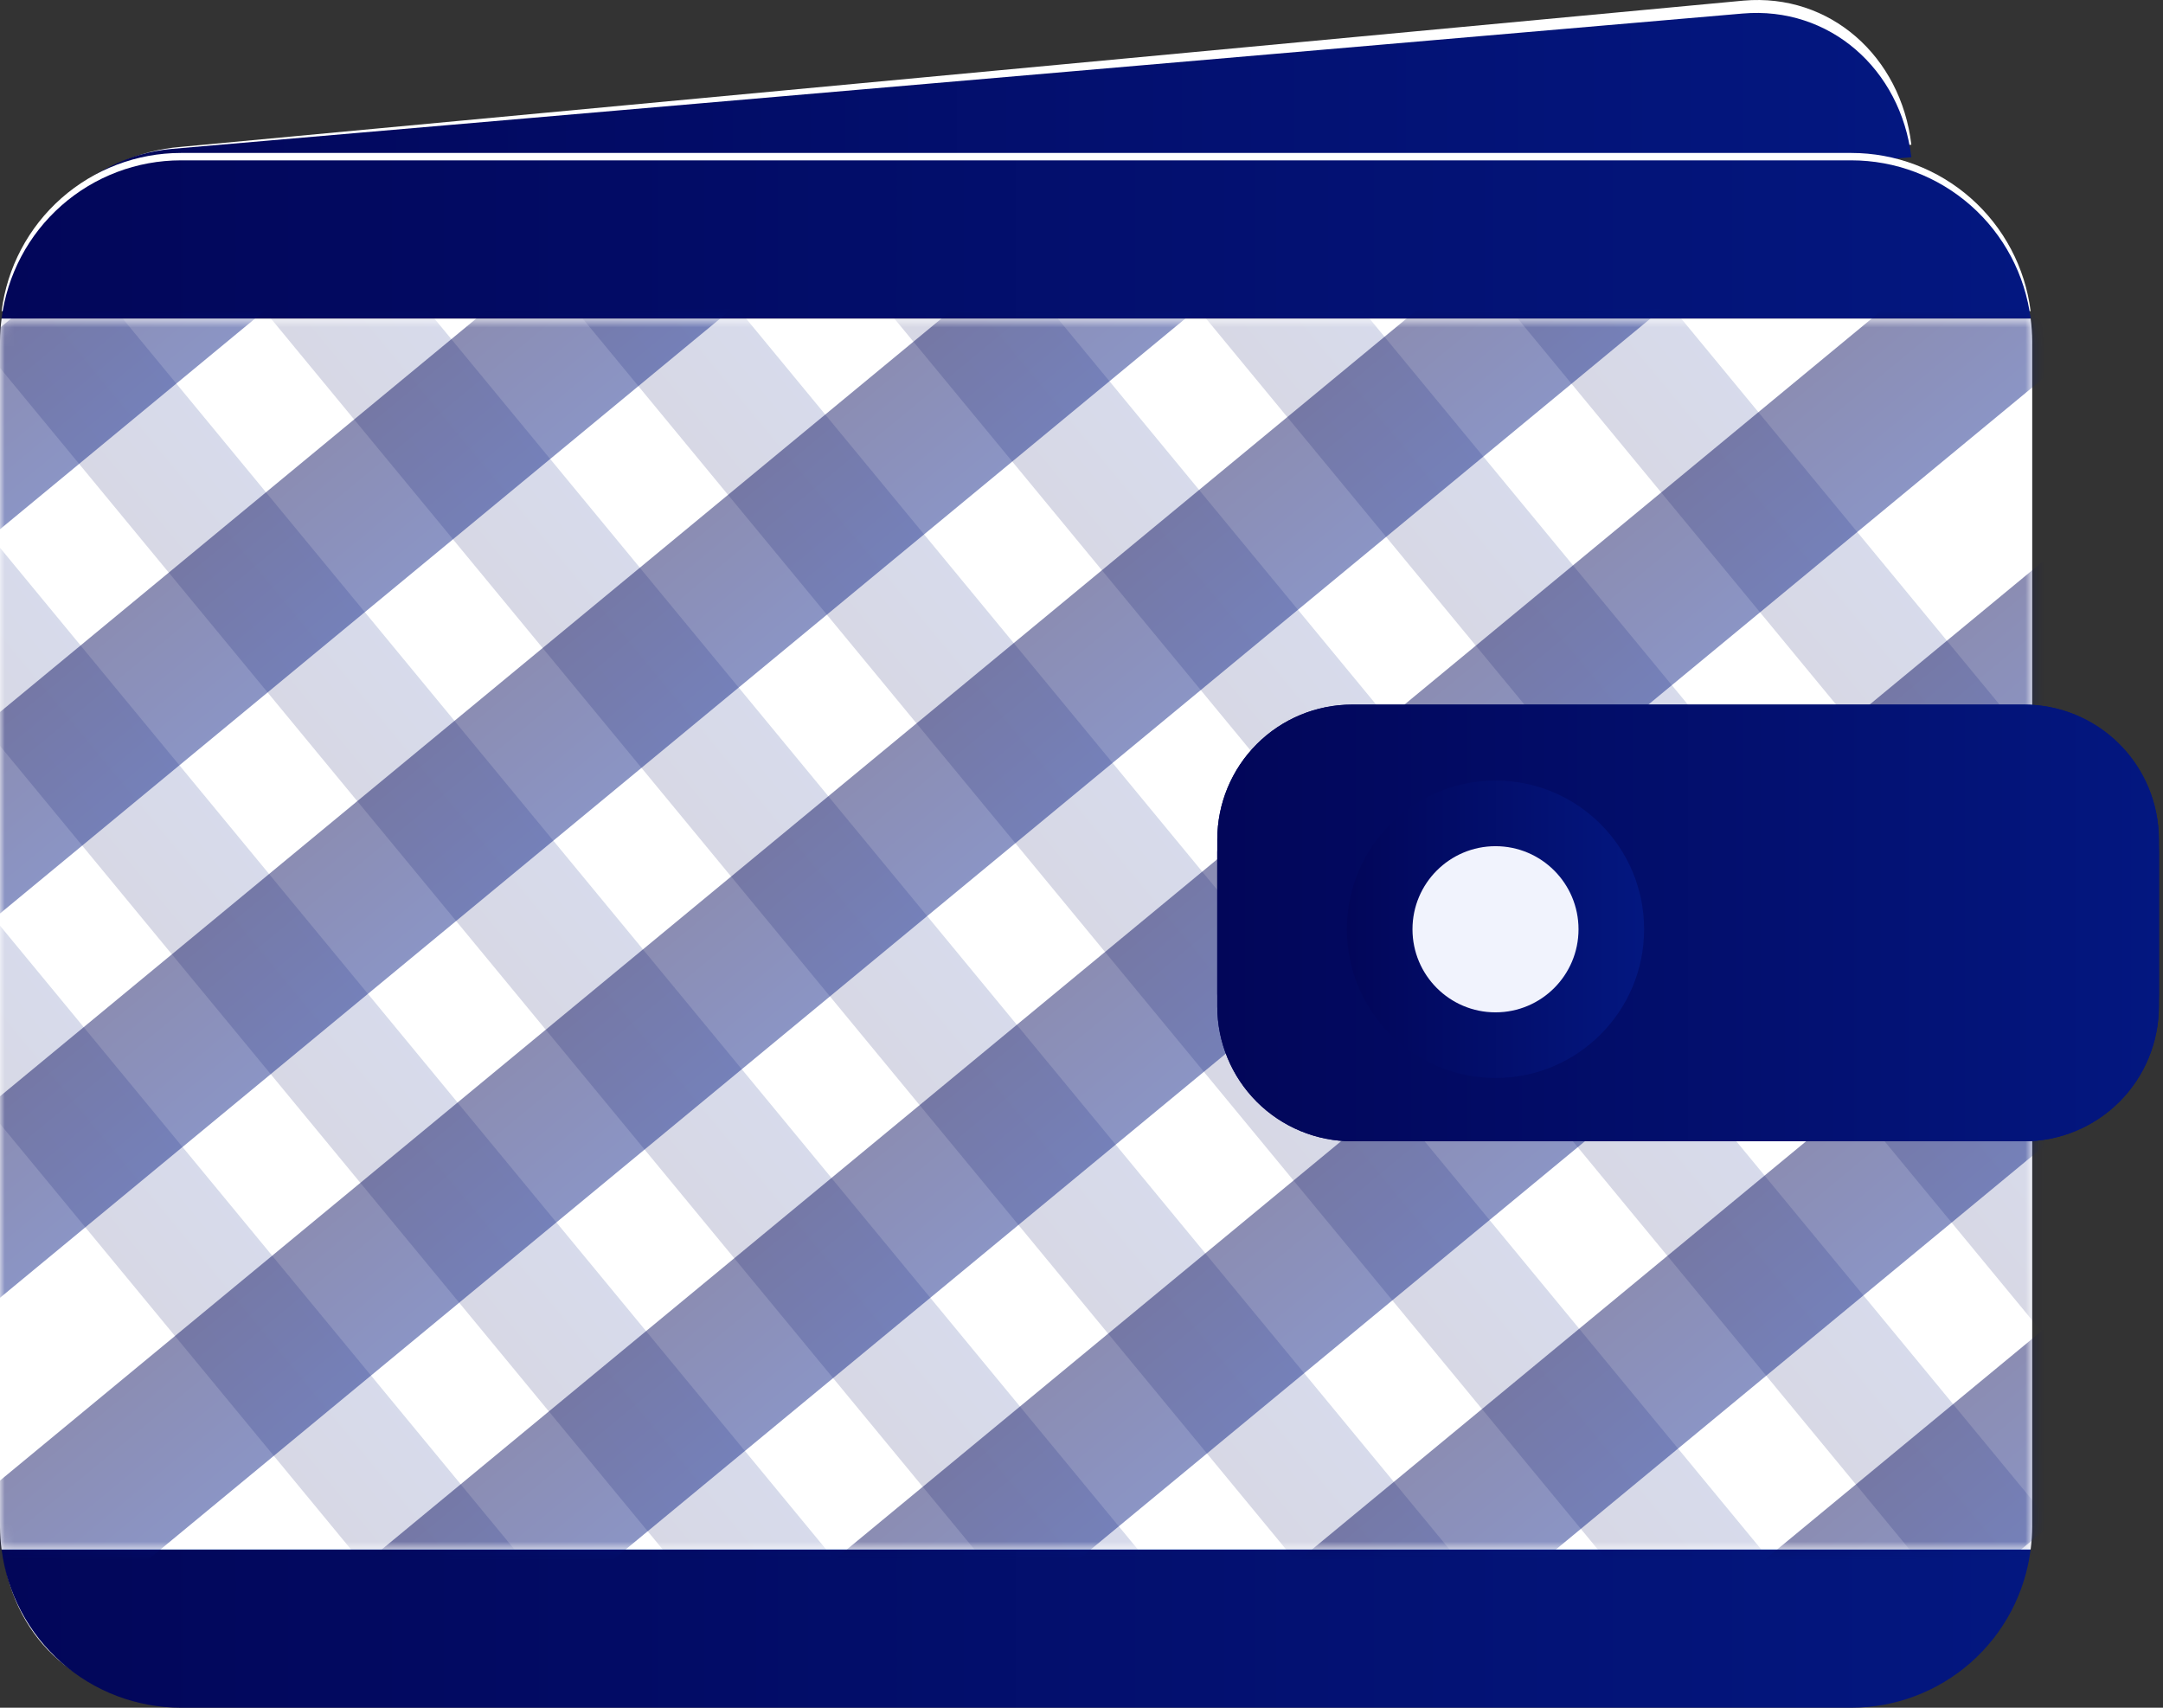 <svg width="228" height="180" viewBox="0 0 228 180" fill="none" xmlns="http://www.w3.org/2000/svg">
<rect x="0" y="0" width="228" height="180" fill="#333333" stroke="none"/>
<path d="M19.166 177.962L183.801 163.651C192.886 162.861 200.367 154.913 201.476 145.387L1.492 162.771C2.6 172.104 10.082 178.751 19.166 177.962Z" fill="white"/>
<path d="M183.8 0.064L19.014 15.486C14.554 15.854 10.362 17.769 7.163 20.9C3.963 24.032 1.957 28.183 1.491 32.638L201.475 15.253C200.366 5.921 192.885 -0.726 183.8 0.064Z" fill="white"/>
<path d="M18.104 178.795L183.696 164.526C192.833 163.739 200.358 155.815 201.473 146.317L0.326 163.65C1.442 172.955 8.967 179.582 18.104 178.795Z" fill="white"/>
<path d="M183.697 1.426L18.105 15.695C8.968 16.482 1.443 24.407 0.328 33.904L201.475 16.571C200.36 7.266 192.835 0.639 183.697 1.426Z" fill="url(#paint0_linear_1_12429)"/>
<path d="M19.072 179.221H195.145C199.784 179.219 204.263 177.525 207.743 174.454C211.223 171.384 213.465 167.15 214.048 162.544H0.169C0.753 167.15 2.995 171.384 6.474 174.454C9.954 177.525 14.433 179.219 19.072 179.221Z" fill="#1A80FD"/>
<path d="M195.145 16.121H19.072C14.433 16.123 9.954 17.818 6.474 20.888C2.995 23.958 0.753 28.192 0.169 32.798H214.048C213.465 28.192 211.223 23.958 207.743 20.888C204.263 17.818 199.784 16.123 195.145 16.121Z" fill="white"/>
<path d="M19.072 180H195.145C199.784 179.998 204.263 178.303 207.743 175.233C211.223 172.163 213.465 167.928 214.048 163.323H0.169C0.753 167.928 2.995 172.163 6.474 175.233C9.954 178.303 14.433 179.998 19.072 180Z" fill="url(#paint1_linear_1_12429)"/>
<path d="M195.145 16.9H19.072C14.433 16.902 9.954 18.597 6.475 21.667C2.995 24.737 0.753 28.971 0.169 33.577H214.048C213.464 28.971 211.222 24.737 207.743 21.667C204.263 18.597 199.784 16.902 195.145 16.9Z" fill="url(#paint2_linear_1_12429)"/>
<path d="M214.216 35.986C214.21 35.18 214.154 34.376 214.048 33.577H0.169C0.062 34.376 0.005 35.18 0 35.986V160.915C0.005 161.72 0.062 162.525 0.169 163.323H214.047C214.154 162.525 214.209 161.72 214.215 160.915L214.216 35.986Z" fill="white"/>
<mask id="mask0_1_12429" style="mask-type:luminance" maskUnits="userSpaceOnUse" x="0" y="33" width="215" height="131">
<path d="M214.216 35.984C214.21 35.178 214.154 34.374 214.048 33.575H0.169C0.062 34.374 0.005 35.178 0 35.984V160.913C0.005 161.719 0.062 162.523 0.169 163.322H214.047C214.154 162.523 214.209 161.719 214.215 160.913L214.216 35.984Z" fill="white"/>
</mask>
<g mask="url(#mask0_1_12429)">
<g opacity="0.16">
<path d="M-32.683 57.941L-42.93 66.405L110.107 251.953L120.353 243.489L-32.683 57.941Z" fill="url(#paint3_linear_1_12429)"/>
<path d="M-13.142 41.8L-23.388 50.264L129.648 235.812L139.895 227.348L-13.142 41.8Z" fill="url(#paint4_linear_1_12429)"/>
<path d="M6.401 25.656L-3.845 34.121L149.191 219.669L159.438 211.204L6.401 25.656Z" fill="url(#paint5_linear_1_12429)"/>
<path d="M25.941 9.514L15.694 17.979L168.731 203.527L178.978 195.062L25.941 9.514Z" fill="url(#paint6_linear_1_12429)"/>
<path d="M45.484 -6.629L35.237 1.835L188.274 187.383L198.52 178.919L45.484 -6.629Z" fill="url(#paint7_linear_1_12429)"/>
<path d="M65.024 -22.772L54.778 -14.308L207.814 171.241L218.061 162.776L65.024 -22.772Z" fill="url(#paint8_linear_1_12429)"/>
<path d="M84.566 -38.915L74.32 -30.45L227.356 155.098L237.603 146.633L84.566 -38.915Z" fill="url(#paint9_linear_1_12429)"/>
<path d="M104.108 -55.059L93.862 -46.594L246.898 138.954L257.145 130.489L104.108 -55.059Z" fill="url(#paint10_linear_1_12429)"/>
</g>
<g opacity="0.46">
<path d="M138.71 -58.801L128.292 -71.433L-63.579 87.068L-53.16 99.699L138.71 -58.801Z" fill="url(#paint11_linear_1_12429)"/>
<path d="M158.579 -34.712L148.161 -47.343L-43.71 111.157L-33.292 123.788L158.579 -34.712Z" fill="url(#paint12_linear_1_12429)"/>
<path d="M178.448 -10.622L168.03 -23.253L-23.84 135.247L-13.422 147.879L178.448 -10.622Z" fill="url(#paint13_linear_1_12429)"/>
<path d="M198.316 13.467L187.898 0.835L-3.972 159.336L6.446 171.967L198.316 13.467Z" fill="url(#paint14_linear_1_12429)"/>
<path d="M218.186 37.559L207.768 24.927L15.897 183.428L26.315 196.059L218.186 37.559Z" fill="url(#paint15_linear_1_12429)"/>
<path d="M238.055 61.648L227.637 49.017L35.766 207.517L46.184 220.148L238.055 61.648Z" fill="url(#paint16_linear_1_12429)"/>
<path d="M257.923 85.737L247.504 73.106L55.634 231.606L66.052 244.238L257.923 85.737Z" fill="url(#paint17_linear_1_12429)"/>
<path d="M277.793 109.828L267.375 97.196L75.504 255.697L85.923 268.328L277.793 109.828Z" fill="url(#paint18_linear_1_12429)"/>
</g>
</g>
<path d="M142.522 74.267H213.357C217.125 74.267 220.739 75.766 223.404 78.432C226.068 81.099 227.565 84.716 227.565 88.487V104.741C227.565 108.513 226.068 112.13 223.404 114.796C220.739 117.463 217.125 118.961 213.356 118.961H142.522C138.753 118.961 135.139 117.463 132.475 114.797C129.81 112.13 128.313 108.513 128.313 104.742V88.487C128.313 84.716 129.81 81.099 132.475 78.432C135.139 75.766 138.753 74.267 142.522 74.267Z" fill="url(#paint19_linear_1_12429)"/>
<path d="M142.522 74.267H213.357C217.125 74.267 220.739 75.766 223.404 78.432C226.068 81.099 227.565 84.716 227.565 88.487V104.741C227.565 108.513 226.068 112.13 223.404 114.796C220.739 117.463 217.125 118.961 213.356 118.961H142.522C138.753 118.961 135.139 117.463 132.475 114.797C129.81 112.13 128.313 108.513 128.313 104.742V88.487C128.313 84.716 129.81 81.099 132.475 78.432C135.139 75.766 138.753 74.267 142.522 74.267Z" fill="url(#paint20_linear_1_12429)"/>
<path d="M142.522 75.601H213.357C217.125 75.601 220.739 77.1 223.404 79.766C226.068 82.433 227.565 86.05 227.565 89.821V106.075C227.565 109.847 226.068 113.464 223.404 116.13C220.739 118.797 217.125 120.295 213.356 120.295H142.522C138.753 120.295 135.139 118.797 132.475 116.131C129.81 113.464 128.313 109.847 128.313 106.076V89.821C128.313 86.049 129.81 82.433 132.475 79.766C135.139 77.099 138.753 75.601 142.522 75.601Z" fill="url(#paint21_linear_1_12429)"/>
<path d="M142.522 75.601H213.357C217.125 75.601 220.739 77.1 223.404 79.766C226.068 82.433 227.565 86.05 227.565 89.821V106.075C227.565 109.847 226.068 113.464 223.404 116.13C220.739 118.797 217.125 120.295 213.356 120.295H142.522C138.753 120.295 135.139 118.797 132.475 116.131C129.81 113.464 128.313 109.847 128.313 106.076V89.821C128.313 86.049 129.81 82.433 132.475 79.766C135.139 77.099 138.753 75.601 142.522 75.601Z" fill="url(#paint22_linear_1_12429)"/>
<path d="M157.641 113.624C166.291 113.624 173.304 106.606 173.304 97.948C173.304 89.29 166.291 82.272 157.641 82.272C148.99 82.272 141.977 89.29 141.977 97.948C141.977 106.606 148.99 113.624 157.641 113.624Z" fill="url(#paint23_linear_1_12429)"/>
<path d="M157.64 106.705C162.472 106.705 166.39 102.785 166.39 97.948C166.39 93.112 162.472 89.191 157.64 89.191C152.807 89.191 148.889 93.112 148.889 97.948C148.889 102.785 152.807 106.705 157.64 106.705Z" fill="#F1F3FD"/>
<defs>
<linearGradient id="paint0_linear_1_12429" x1="0.328" y1="17.52" x2="201.475" y2="17.519" gradientUnits="userSpaceOnUse">
<stop stop-color="#020659"/>
<stop offset="1" stop-color="#031780"/>
</linearGradient>
<linearGradient id="paint1_linear_1_12429" x1="0.169" y1="171.603" x2="214.048" y2="171.603" gradientUnits="userSpaceOnUse">
<stop stop-color="#020659"/>
<stop offset="1" stop-color="#031780"/>
</linearGradient>
<linearGradient id="paint2_linear_1_12429" x1="0.169" y1="25.18" x2="214.048" y2="25.18" gradientUnits="userSpaceOnUse">
<stop stop-color="#020659"/>
<stop offset="1" stop-color="#031780"/>
</linearGradient>
<linearGradient id="paint3_linear_1_12429" x1="33.053" y1="158.53" x2="43.306" y2="150.074" gradientUnits="userSpaceOnUse">
<stop stop-color="#020659"/>
<stop offset="1" stop-color="#031780"/>
</linearGradient>
<linearGradient id="paint4_linear_1_12429" x1="52.595" y1="142.389" x2="62.848" y2="133.933" gradientUnits="userSpaceOnUse">
<stop stop-color="#020659"/>
<stop offset="1" stop-color="#031780"/>
</linearGradient>
<linearGradient id="paint5_linear_1_12429" x1="72.138" y1="126.246" x2="82.391" y2="117.789" gradientUnits="userSpaceOnUse">
<stop stop-color="#020659"/>
<stop offset="1" stop-color="#031780"/>
</linearGradient>
<linearGradient id="paint6_linear_1_12429" x1="91.678" y1="110.104" x2="101.931" y2="101.648" gradientUnits="userSpaceOnUse">
<stop stop-color="#020659"/>
<stop offset="1" stop-color="#031780"/>
</linearGradient>
<linearGradient id="paint7_linear_1_12429" x1="111.22" y1="93.96" x2="121.473" y2="85.504" gradientUnits="userSpaceOnUse">
<stop stop-color="#020659"/>
<stop offset="1" stop-color="#031780"/>
</linearGradient>
<linearGradient id="paint8_linear_1_12429" x1="130.761" y1="77.818" x2="141.014" y2="69.361" gradientUnits="userSpaceOnUse">
<stop stop-color="#020659"/>
<stop offset="1" stop-color="#031780"/>
</linearGradient>
<linearGradient id="paint9_linear_1_12429" x1="150.303" y1="61.675" x2="160.556" y2="53.218" gradientUnits="userSpaceOnUse">
<stop stop-color="#020659"/>
<stop offset="1" stop-color="#031780"/>
</linearGradient>
<linearGradient id="paint10_linear_1_12429" x1="169.845" y1="45.531" x2="180.098" y2="37.075" gradientUnits="userSpaceOnUse">
<stop stop-color="#020659"/>
<stop offset="1" stop-color="#031780"/>
</linearGradient>
<linearGradient id="paint11_linear_1_12429" x1="33.028" y1="7.263" x2="43.456" y2="19.887" gradientUnits="userSpaceOnUse">
<stop stop-color="#020659"/>
<stop offset="1" stop-color="#031780"/>
</linearGradient>
<linearGradient id="paint12_linear_1_12429" x1="52.896" y1="31.352" x2="63.324" y2="43.976" gradientUnits="userSpaceOnUse">
<stop stop-color="#020659"/>
<stop offset="1" stop-color="#031780"/>
</linearGradient>
<linearGradient id="paint13_linear_1_12429" x1="72.766" y1="55.443" x2="83.194" y2="68.066" gradientUnits="userSpaceOnUse">
<stop stop-color="#020659"/>
<stop offset="1" stop-color="#031780"/>
</linearGradient>
<linearGradient id="paint14_linear_1_12429" x1="92.634" y1="79.531" x2="103.062" y2="92.155" gradientUnits="userSpaceOnUse">
<stop stop-color="#020659"/>
<stop offset="1" stop-color="#031780"/>
</linearGradient>
<linearGradient id="paint15_linear_1_12429" x1="112.503" y1="103.624" x2="122.931" y2="116.247" gradientUnits="userSpaceOnUse">
<stop stop-color="#020659"/>
<stop offset="1" stop-color="#031780"/>
</linearGradient>
<linearGradient id="paint16_linear_1_12429" x1="132.372" y1="127.713" x2="142.8" y2="140.336" gradientUnits="userSpaceOnUse">
<stop stop-color="#020659"/>
<stop offset="1" stop-color="#031780"/>
</linearGradient>
<linearGradient id="paint17_linear_1_12429" x1="152.24" y1="151.802" x2="162.668" y2="164.425" gradientUnits="userSpaceOnUse">
<stop stop-color="#020659"/>
<stop offset="1" stop-color="#031780"/>
</linearGradient>
<linearGradient id="paint18_linear_1_12429" x1="172.111" y1="175.892" x2="182.539" y2="188.516" gradientUnits="userSpaceOnUse">
<stop stop-color="#020659"/>
<stop offset="1" stop-color="#031780"/>
</linearGradient>
<linearGradient id="paint19_linear_1_12429" x1="128.313" y1="96.458" x2="227.565" y2="96.458" gradientUnits="userSpaceOnUse">
<stop stop-color="#020659"/>
<stop offset="1" stop-color="#031780"/>
</linearGradient>
<linearGradient id="paint20_linear_1_12429" x1="128.313" y1="96.458" x2="227.565" y2="96.458" gradientUnits="userSpaceOnUse">
<stop stop-color="#020659"/>
<stop offset="1" stop-color="#031780"/>
</linearGradient>
<linearGradient id="paint21_linear_1_12429" x1="128.313" y1="97.792" x2="227.565" y2="97.792" gradientUnits="userSpaceOnUse">
<stop stop-color="#020659"/>
<stop offset="1" stop-color="#031780"/>
</linearGradient>
<linearGradient id="paint22_linear_1_12429" x1="128.313" y1="97.792" x2="227.565" y2="97.792" gradientUnits="userSpaceOnUse">
<stop stop-color="#020659"/>
<stop offset="1" stop-color="#031780"/>
</linearGradient>
<linearGradient id="paint23_linear_1_12429" x1="141.977" y1="97.839" x2="173.304" y2="97.839" gradientUnits="userSpaceOnUse">
<stop stop-color="#020659"/>
<stop offset="1" stop-color="#031780"/>
</linearGradient>
</defs>
</svg>
